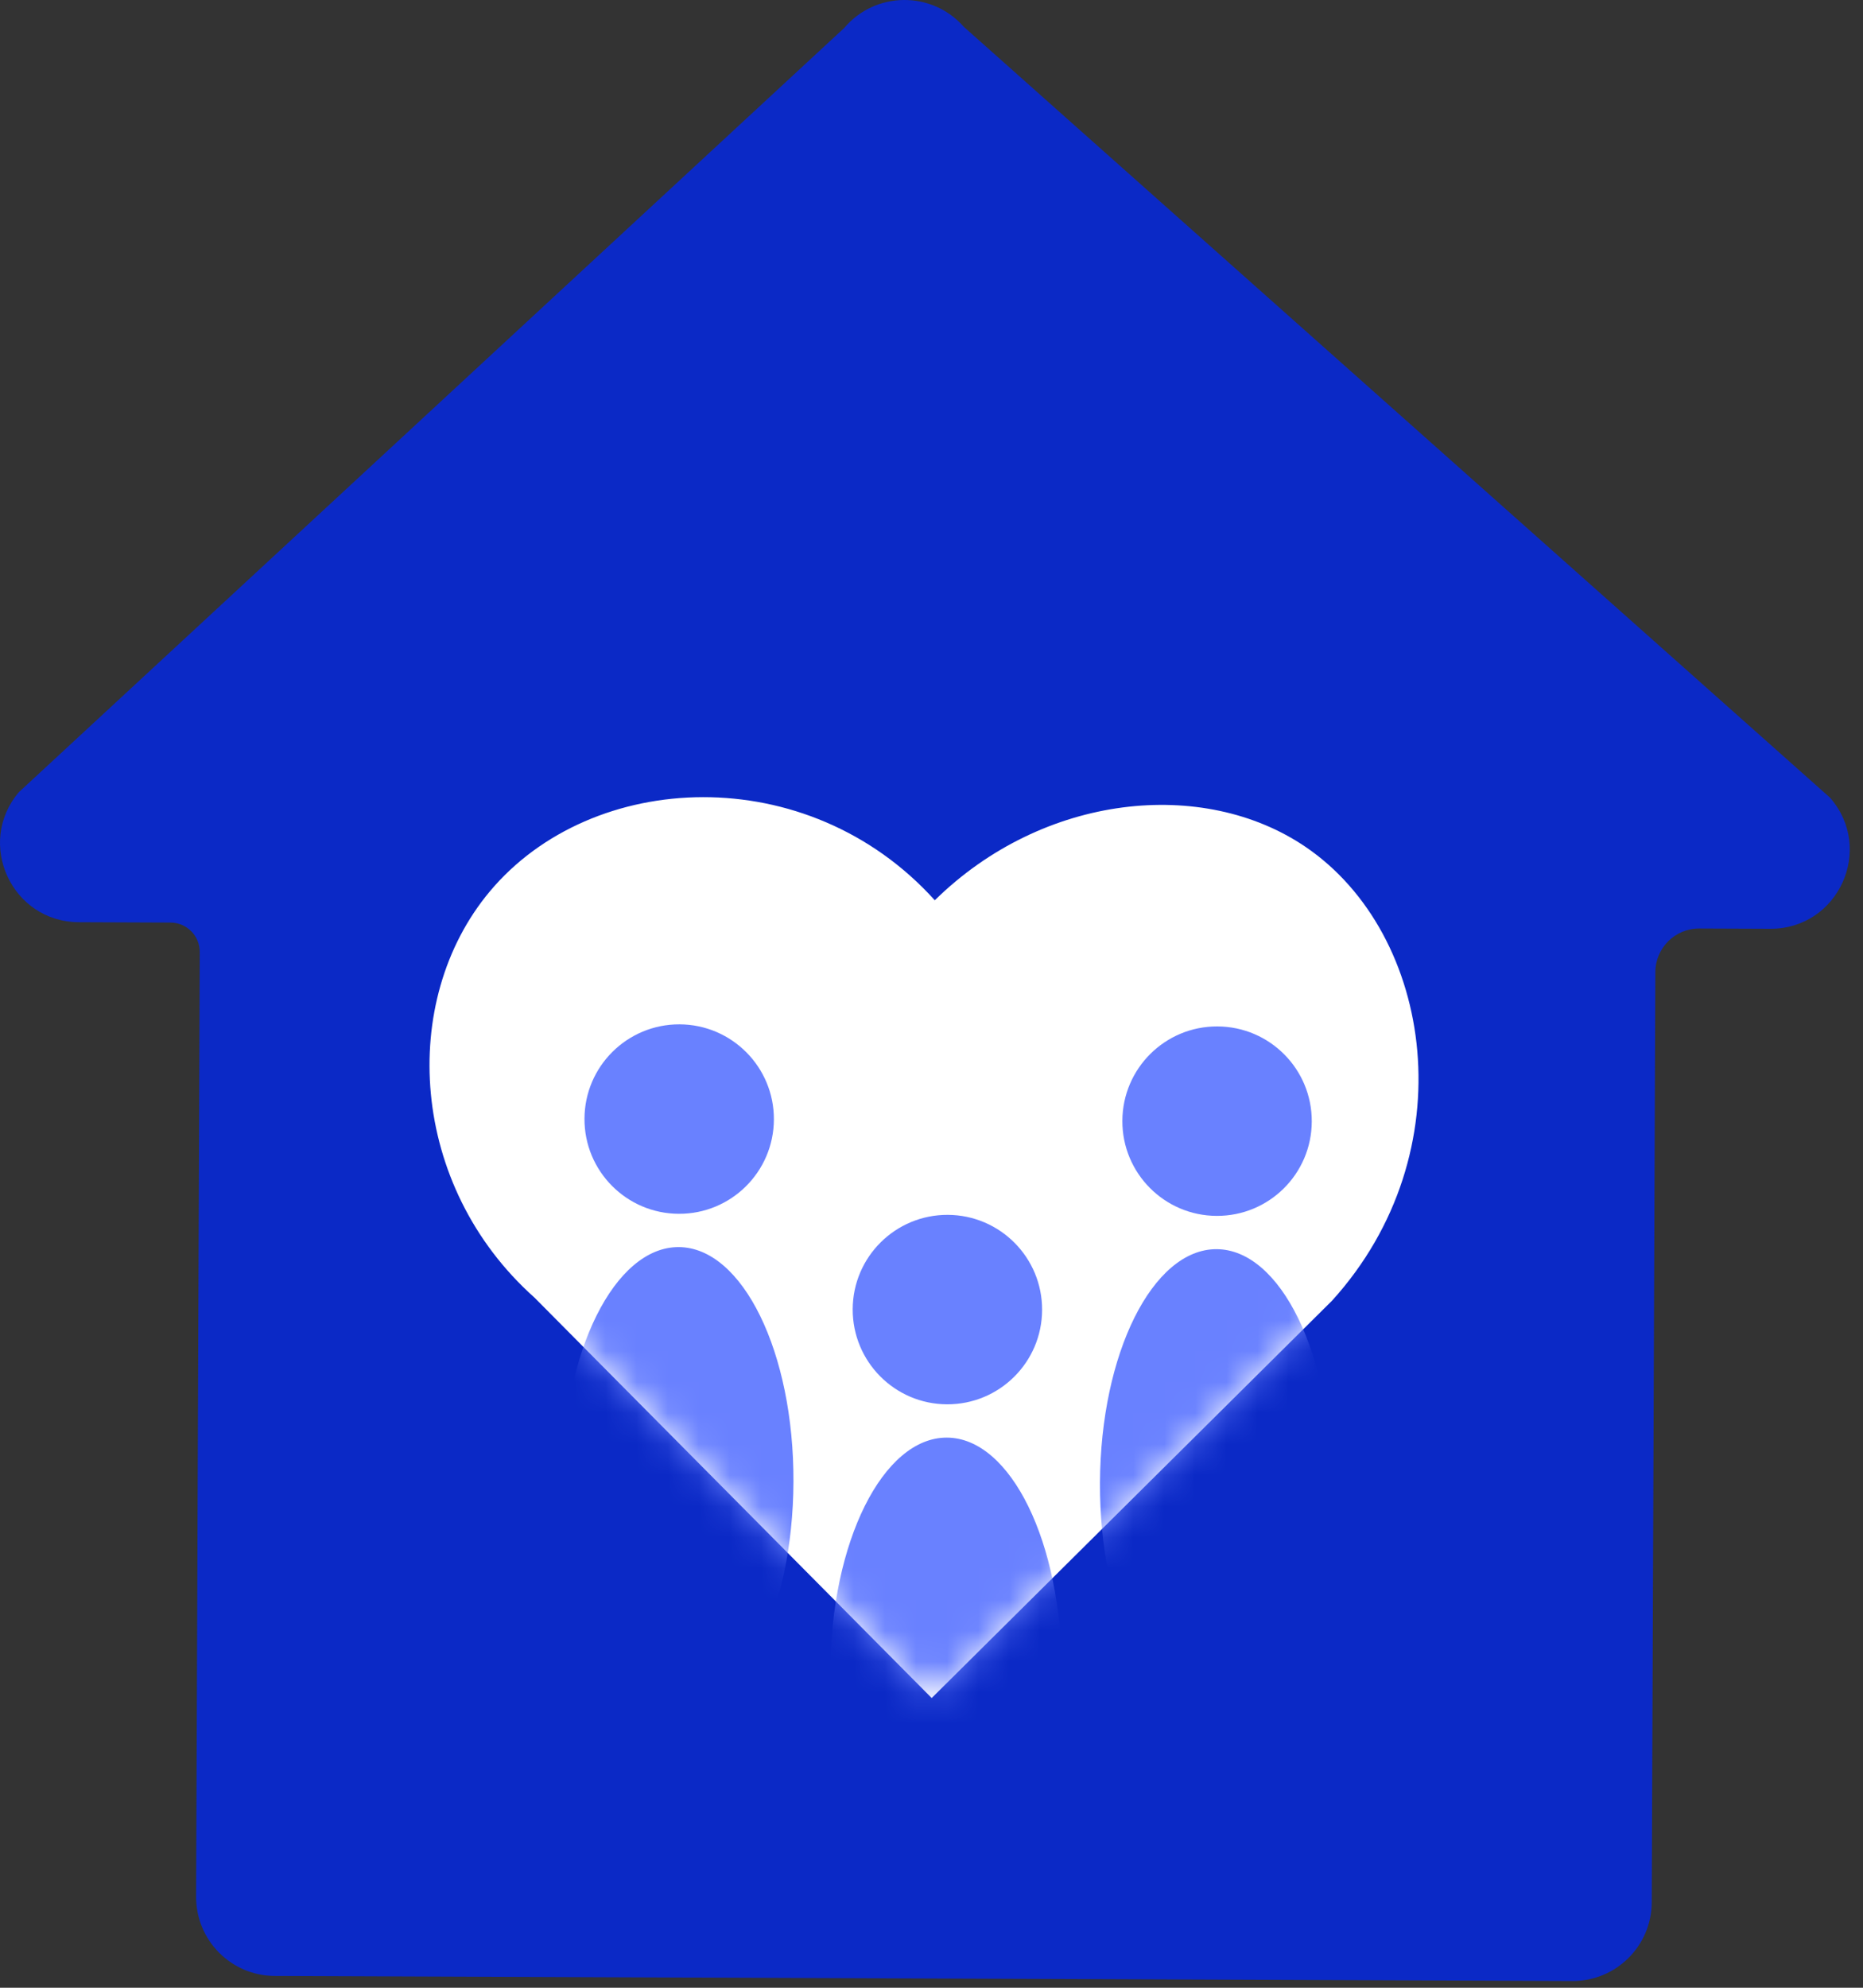 <svg width="60" height="64" viewBox="0 0 60 64" fill="none" xmlns="http://www.w3.org/2000/svg">
<rect x="0" y="0" width="60" height="64" fill="#333333" stroke="none"/>
<g id="Logo" clip-path="url(#clip0_208_633)">
<path id="Vector" d="M58.935 25.68L31.04 0.863C30.014 -0.303 28.191 -0.285 27.188 0.901L0.606 25.507C-0.789 27.156 0.378 29.684 2.538 29.692L5.492 29.704C6.014 29.706 6.436 30.131 6.433 30.653L6.316 61.067C6.311 62.472 7.444 63.615 8.85 63.62L50.643 63.783C52.047 63.788 53.19 62.654 53.196 61.25L53.312 31.3C53.315 30.521 53.948 29.892 54.727 29.895L57.016 29.904C59.209 29.912 60.384 27.327 58.935 25.68Z" fill="#0B29C6"/>
<path id="Vector_2" d="M42.899 41.879L30.006 54.672L17.213 41.779C13.179 38.181 12.829 32.225 15.771 28.706C19.065 24.765 26.009 24.448 30.106 28.986C33.605 25.549 38.752 25.028 42.048 27.268C46.181 30.078 47.225 37.111 42.899 41.879Z" fill="white"/>
<g id="Clip path group">
<mask id="mask0_208_633" style="mask-type:luminance" maskUnits="userSpaceOnUse" x="13" y="25" width="33" height="30">
<g id="SVGID_00000005248577822405539140000000976599208537017277_">
<path id="Vector_3" d="M42.899 41.879L30.006 54.672L17.213 41.779C13.179 38.181 12.829 32.225 15.771 28.706C19.065 24.765 26.009 24.448 30.106 28.986C33.605 25.549 38.752 25.028 42.048 27.268C46.181 30.078 47.225 37.111 42.899 41.879Z" fill="white"/>
</g>
</mask>
<g mask="url(#mask0_208_633)">
<g id="Group">
<g id="Group_2">
<path id="Vector_4" d="M25.554 47.711C25.538 51.877 23.857 55.249 21.799 55.241C19.741 55.233 18.087 51.849 18.103 47.683C18.119 43.516 19.8 40.145 21.858 40.153C23.915 40.16 25.57 43.544 25.554 47.711Z" fill="#6981FF"/>
<path id="Vector_5" d="M24.924 36.043C24.918 37.728 23.547 39.088 21.862 39.081C20.177 39.075 18.817 37.704 18.824 36.02C18.83 34.335 20.201 32.975 21.886 32.981C23.57 32.988 24.931 34.359 24.924 36.043Z" fill="#6981FF"/>
</g>
<g id="Group_3">
<path id="Vector_6" d="M34.192 53.845C34.176 58.011 32.495 61.383 30.437 61.375C28.379 61.367 26.724 57.983 26.741 53.816C26.757 49.65 28.438 46.279 30.496 46.287C32.553 46.295 34.208 49.679 34.192 53.845Z" fill="#6981FF"/>
<path id="Vector_7" d="M33.562 42.177C33.556 43.862 32.185 45.222 30.5 45.215C28.816 45.209 27.456 43.838 27.462 42.153C27.468 40.468 28.84 39.108 30.524 39.115C32.208 39.122 33.568 40.492 33.562 42.177Z" fill="#6981FF"/>
</g>
<g id="Group_4">
<path id="Vector_8" d="M42.877 47.778C42.861 51.944 41.18 55.316 39.122 55.308C37.064 55.3 35.41 51.916 35.426 47.749C35.442 43.583 37.123 40.212 39.181 40.22C41.239 40.228 42.894 43.612 42.877 47.778Z" fill="#6981FF"/>
<path id="Vector_9" d="M42.247 36.11C42.241 37.795 40.87 39.155 39.185 39.148C37.5 39.142 36.14 37.771 36.147 36.087C36.153 34.402 37.524 33.041 39.208 33.048C40.894 33.055 42.254 34.425 42.247 36.11Z" fill="#6981FF"/>
</g>
</g>
</g>
</g>
</g>
<defs>
<clipPath id="clip0_208_633">
<rect width="60" height="64" fill="white"/>
</clipPath>
</defs>
</svg>
